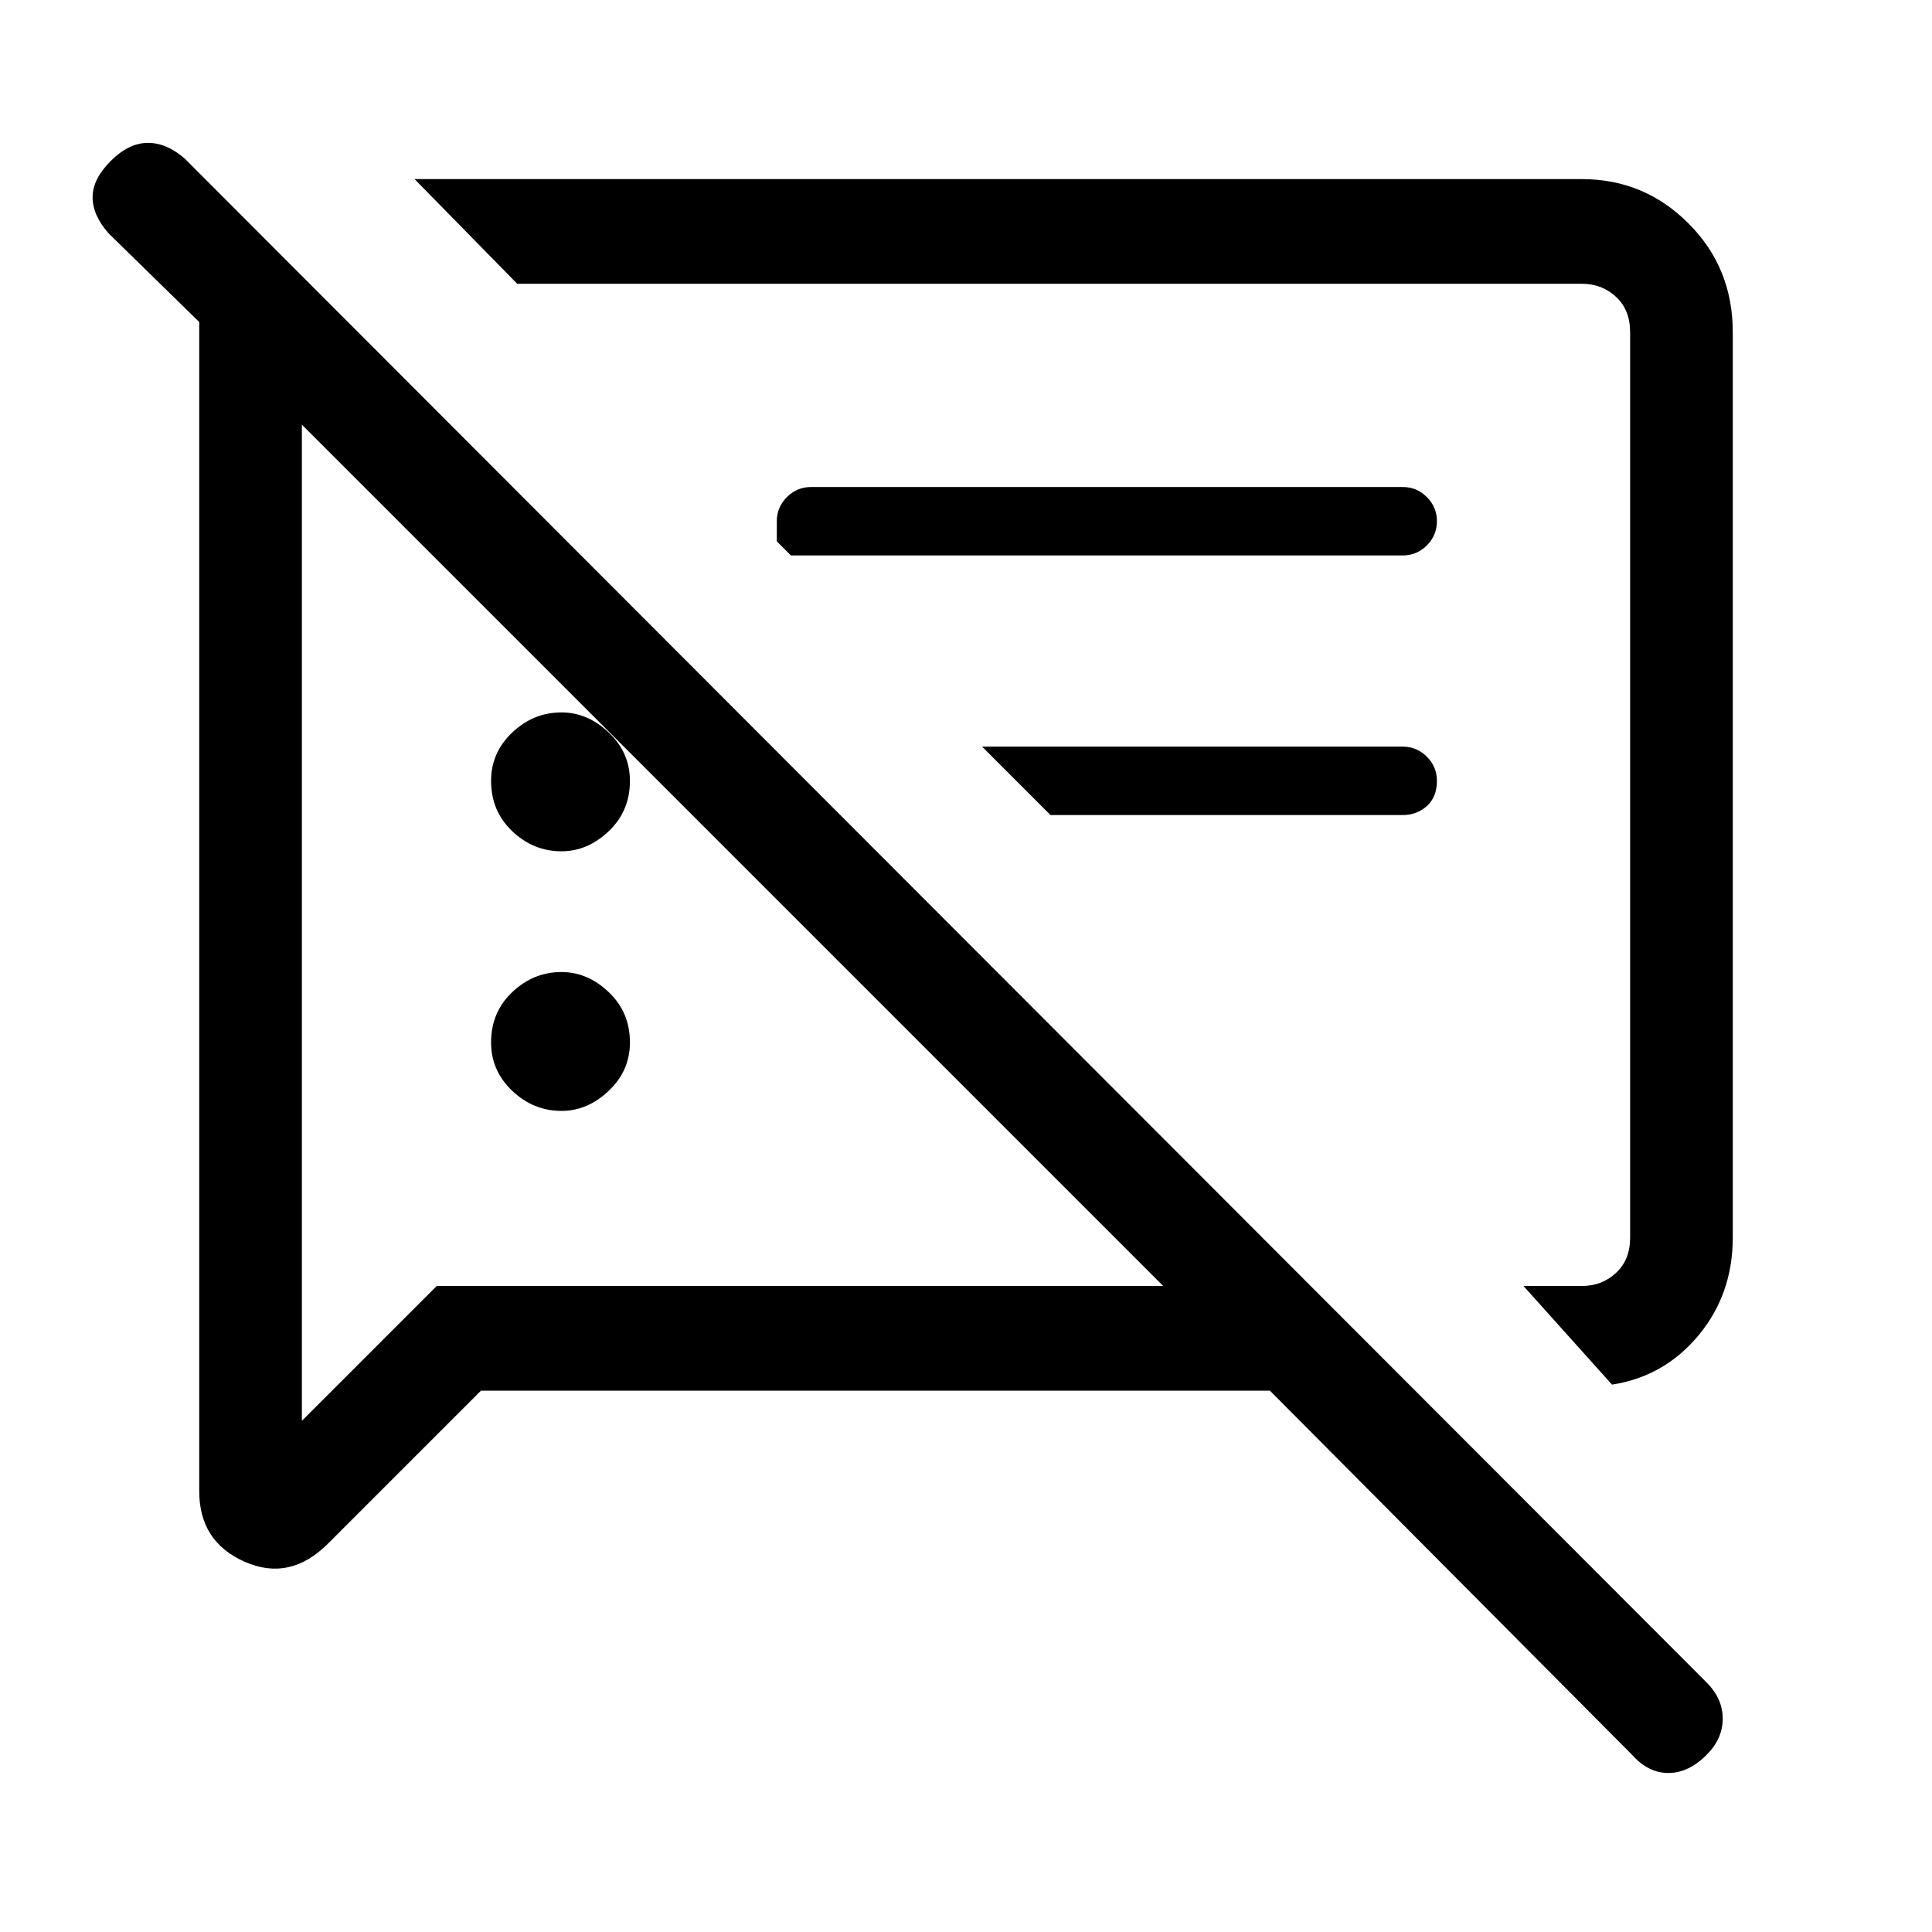 <svg xmlns="http://www.w3.org/2000/svg" height="40" width="40"><path d="M11.625 23q-.583 0-1.021-.417-.437-.416-.437-1 0-.625.437-1.041.438-.417 1.021-.417.542 0 .979.417.438.416.438 1.041 0 .584-.438 1-.437.417-.979.417Zm21.75 5.667-1.833-2.042h1.208q.417 0 .708-.271.292-.271.292-.729V6.875q0-.458-.292-.729-.291-.271-.708-.271H10.708L8.583 3.708H32.75q1.292 0 2.208.917.917.917.917 2.25v18.75q0 1.167-.708 2.021-.709.854-1.792 1.021Zm-17-17.167-.292-.292v-.416q0-.292.209-.5.208-.209.5-.209h12.25q.291 0 .5.209.208.208.208.5 0 .291-.208.5-.209.208-.5.208Zm5.375 5.375-1.417-1.417h8.709q.291 0 .5.209.208.208.208.5 0 .333-.208.521-.209.187-.5.187ZM9.958 28.792l-3.166 3.166q-.792.792-1.73.375-.937-.416-.937-1.458V6.667L2.25 4.833q-.333-.375-.333-.75t.375-.75q.375-.375.77-.375.396 0 .771.334l31.5 31.541q.334.334.334.75 0 .417-.334.75-.375.375-.791.375-.417 0-.75-.375l-7.5-7.541Zm-3.708-20v20.625l2.792-2.792h15.041Zm14.917 7.458Zm-6 1.458Zm-3.542-.083q-.583 0-1.021-.417-.437-.416-.437-1.041 0-.584.437-1 .438-.417 1.021-.417.542 0 .979.417.438.416.438 1 0 .625-.438 1.041-.437.417-.979.417Z"/></svg>
